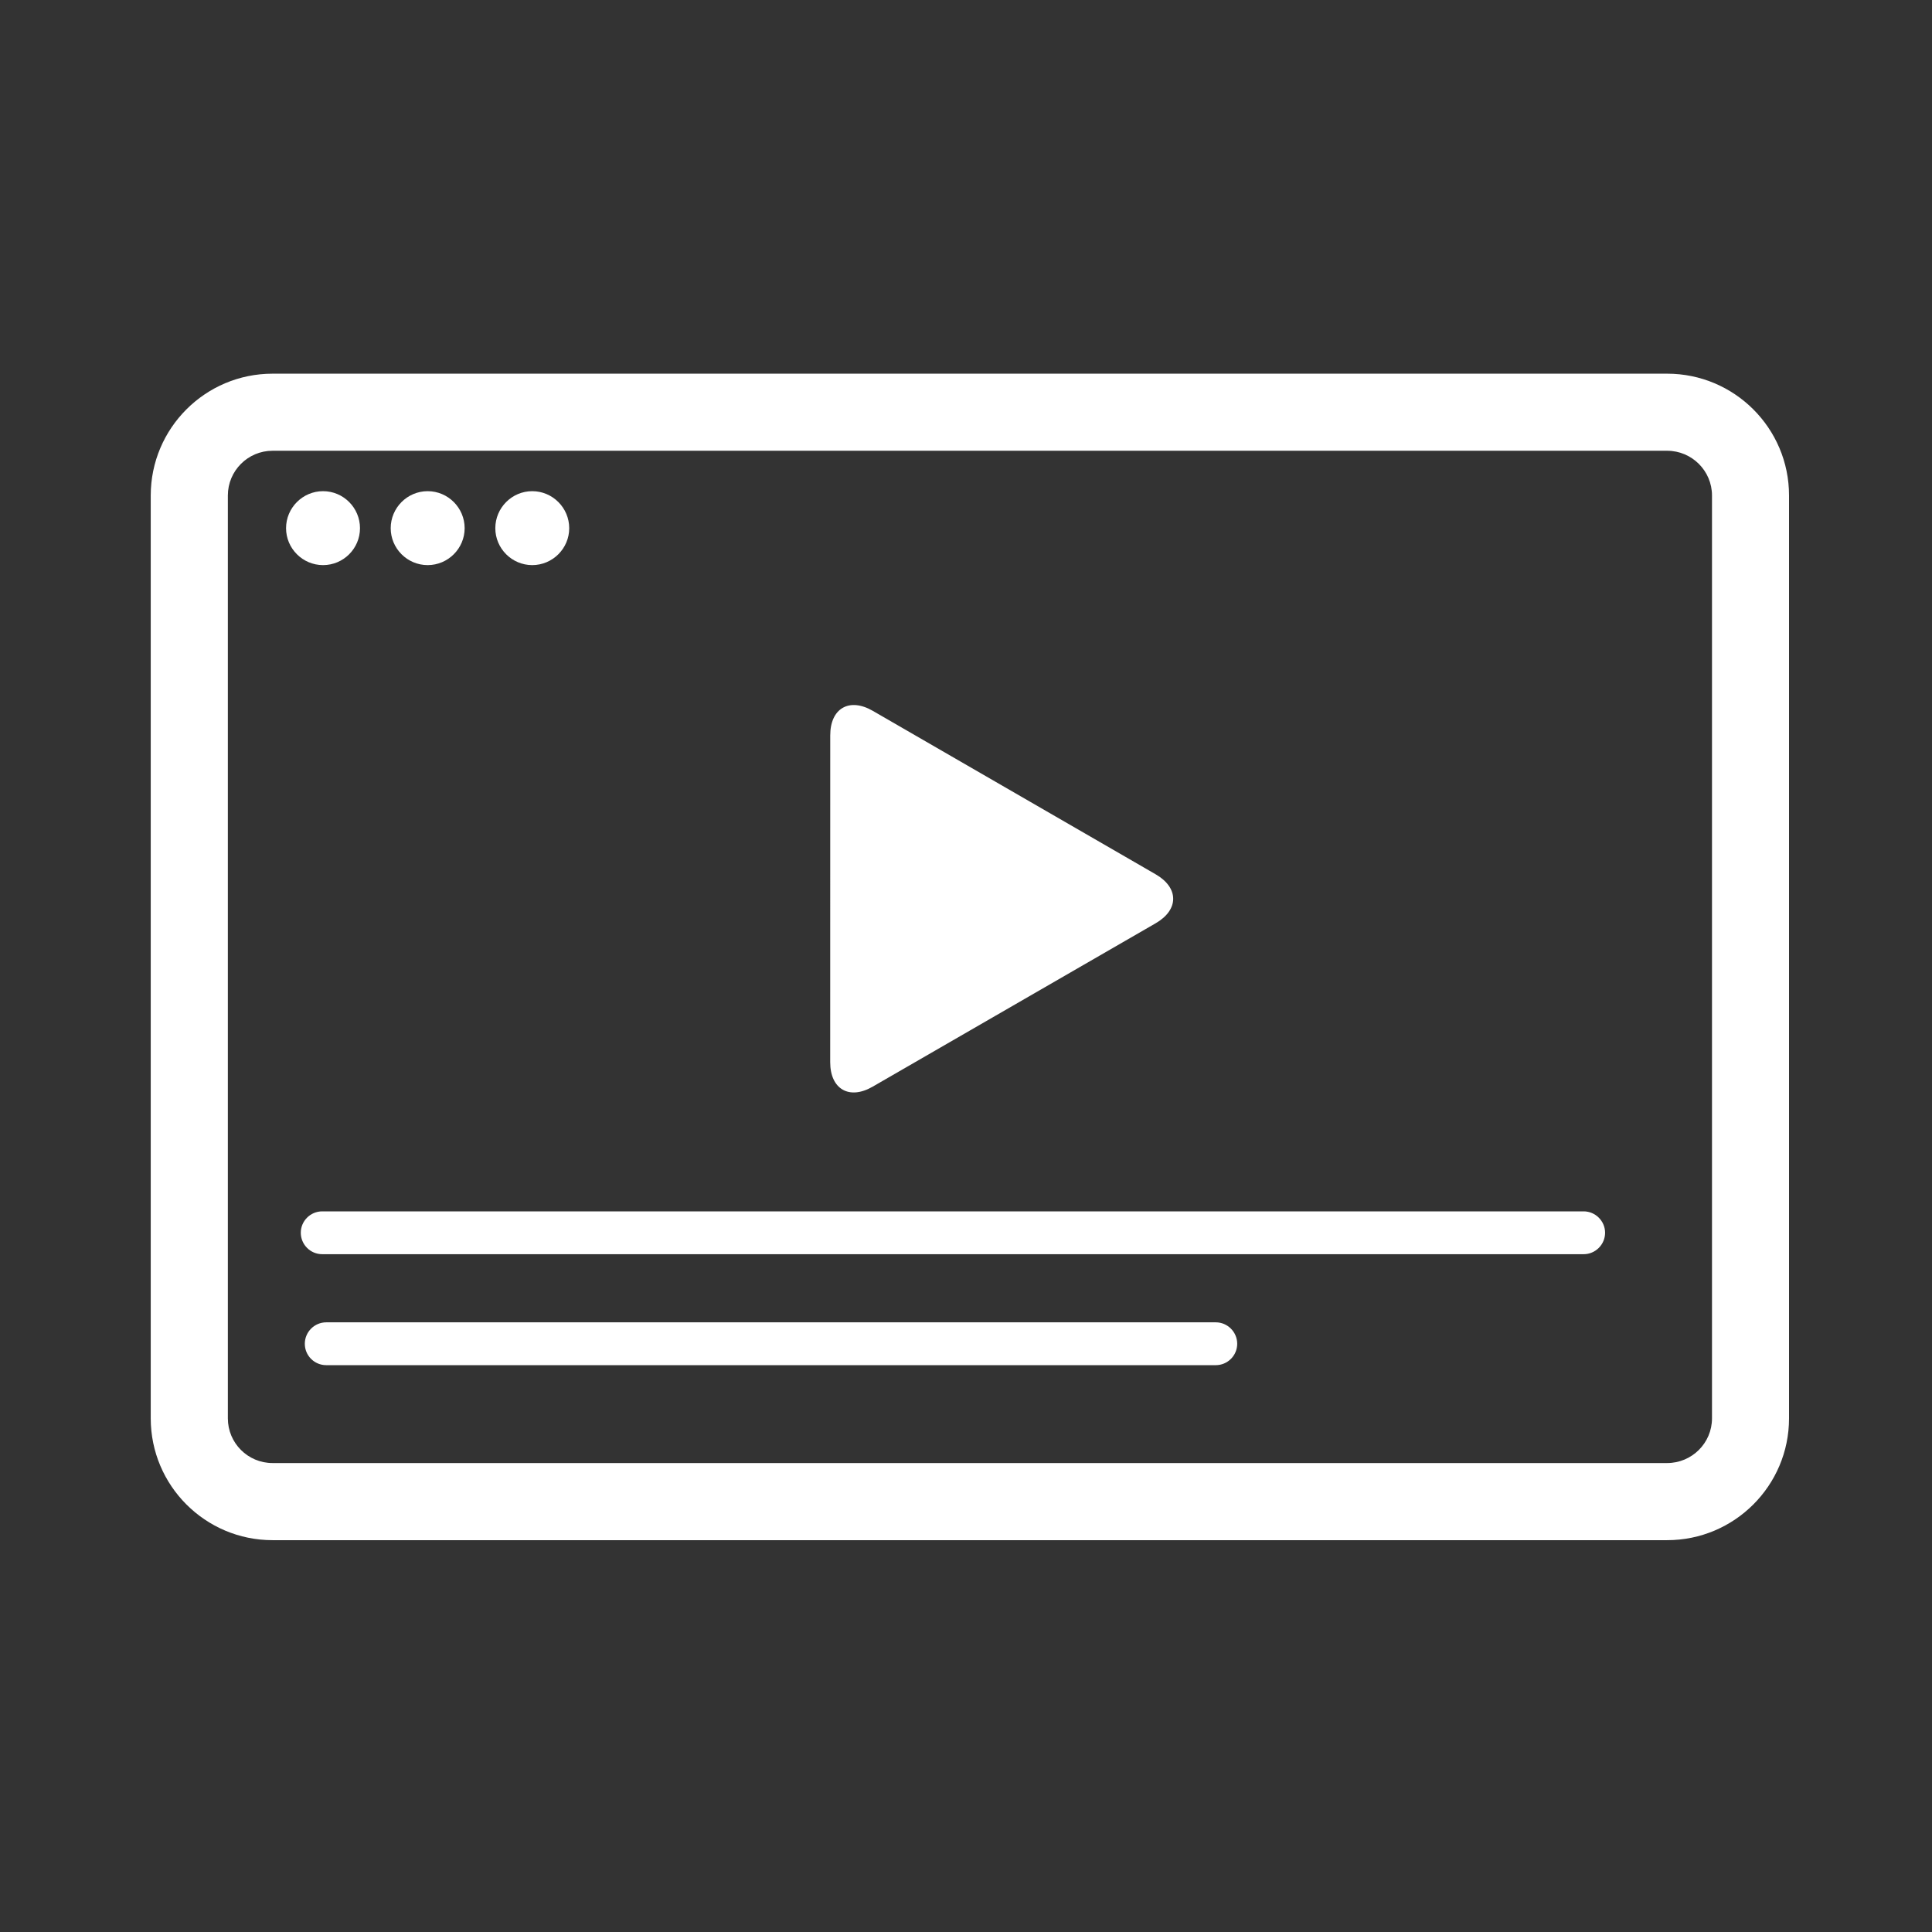 <?xml version="1.0" ?>

<!DOCTYPE svg  PUBLIC '-//W3C//DTD SVG 1.1//EN'  'http://www.w3.org/Graphics/SVG/1.1/DTD/svg11.dtd'>

<!-- Uploaded to: SVG Repo, www.svgrepo.com, Generator: SVG Repo Mixer Tools -->
<svg fill="#FFFFFF" width="800px" height="800px" viewBox="0 0 48 48" style="fill-rule:evenodd;clip-rule:evenodd;stroke-linejoin:round;stroke-miterlimit:1.414;" version="1.1" xml:space="preserve" xmlns="http://www.w3.org/2000/svg" xmlns:serif="http://www.serif.com/" xmlns:xlink="http://www.w3.org/1999/xlink">

<rect x="0" y="0" width="48" height="48" fill="#333333" stroke="none"/>

<g id="play_with_description">

<g id="window">

<path d="M3.745,35.239L3.745,12.31C3.745,10.64 5.101,9.284 6.771,9.284L41.42,9.284C43.088,9.284 44.448,10.637 44.448,12.31L44.448,35.239C44.448,36.909 43.091,38.265 41.42,38.265L6.771,38.265C5.101,38.265 3.745,36.909 3.745,35.239ZM42.534,35.239L42.534,12.31C42.534,11.7 42.036,11.199 41.42,11.199L6.771,11.199C6.158,11.199 5.661,11.698 5.661,12.31L5.661,35.239C5.661,35.852 6.158,36.349 6.771,36.349L41.42,36.349C42.034,36.349 42.534,35.852 42.534,35.239Z" id="window1"/>

<path d="M7.107,13.123C7.107,12.617 7.52,12.203 8.026,12.203C8.533,12.203 8.944,12.617 8.944,13.123C8.944,13.627 8.533,14.04 8.026,14.04C7.52,14.04 7.107,13.627 7.107,13.123ZM9.707,13.123C9.707,12.617 10.119,12.203 10.625,12.203C11.131,12.203 11.544,12.617 11.544,13.123C11.544,13.627 11.131,14.04 10.625,14.04C10.119,14.04 9.707,13.627 9.707,13.123ZM12.306,13.123C12.306,12.617 12.718,12.203 13.223,12.203C13.729,12.203 14.142,12.617 14.142,13.123C14.142,13.627 13.729,14.04 13.223,14.04C12.718,14.04 12.306,13.627 12.306,13.123Z" id="window-actions"/>

</g>

<path d="M7.573,33.386C7.573,33.093 7.811,32.853 8.105,32.853L30.207,32.853C30.498,32.853 30.738,33.093 30.738,33.386C30.738,33.679 30.498,33.917 30.207,33.917L8.105,33.917C7.811,33.917 7.573,33.679 7.573,33.386Z" id="h2"/>

<path d="M7.473,30.627C7.473,30.336 7.711,30.096 8.006,30.096L39.346,30.096C39.637,30.096 39.878,30.336 39.878,30.627C39.878,30.921 39.637,31.16 39.346,31.16L8.006,31.16C7.711,31.16 7.473,30.921 7.473,30.627Z" id="h1"/>

<path d="M28.711,21.721L21.683,17.66C21.101,17.324 20.627,17.597 20.627,18.269L20.626,26.389C20.626,27.061 21.1,27.334 21.681,26.998L28.711,22.939C29.293,22.603 29.293,22.057 28.711,21.721Z" id="play"/>

</g>

</svg>